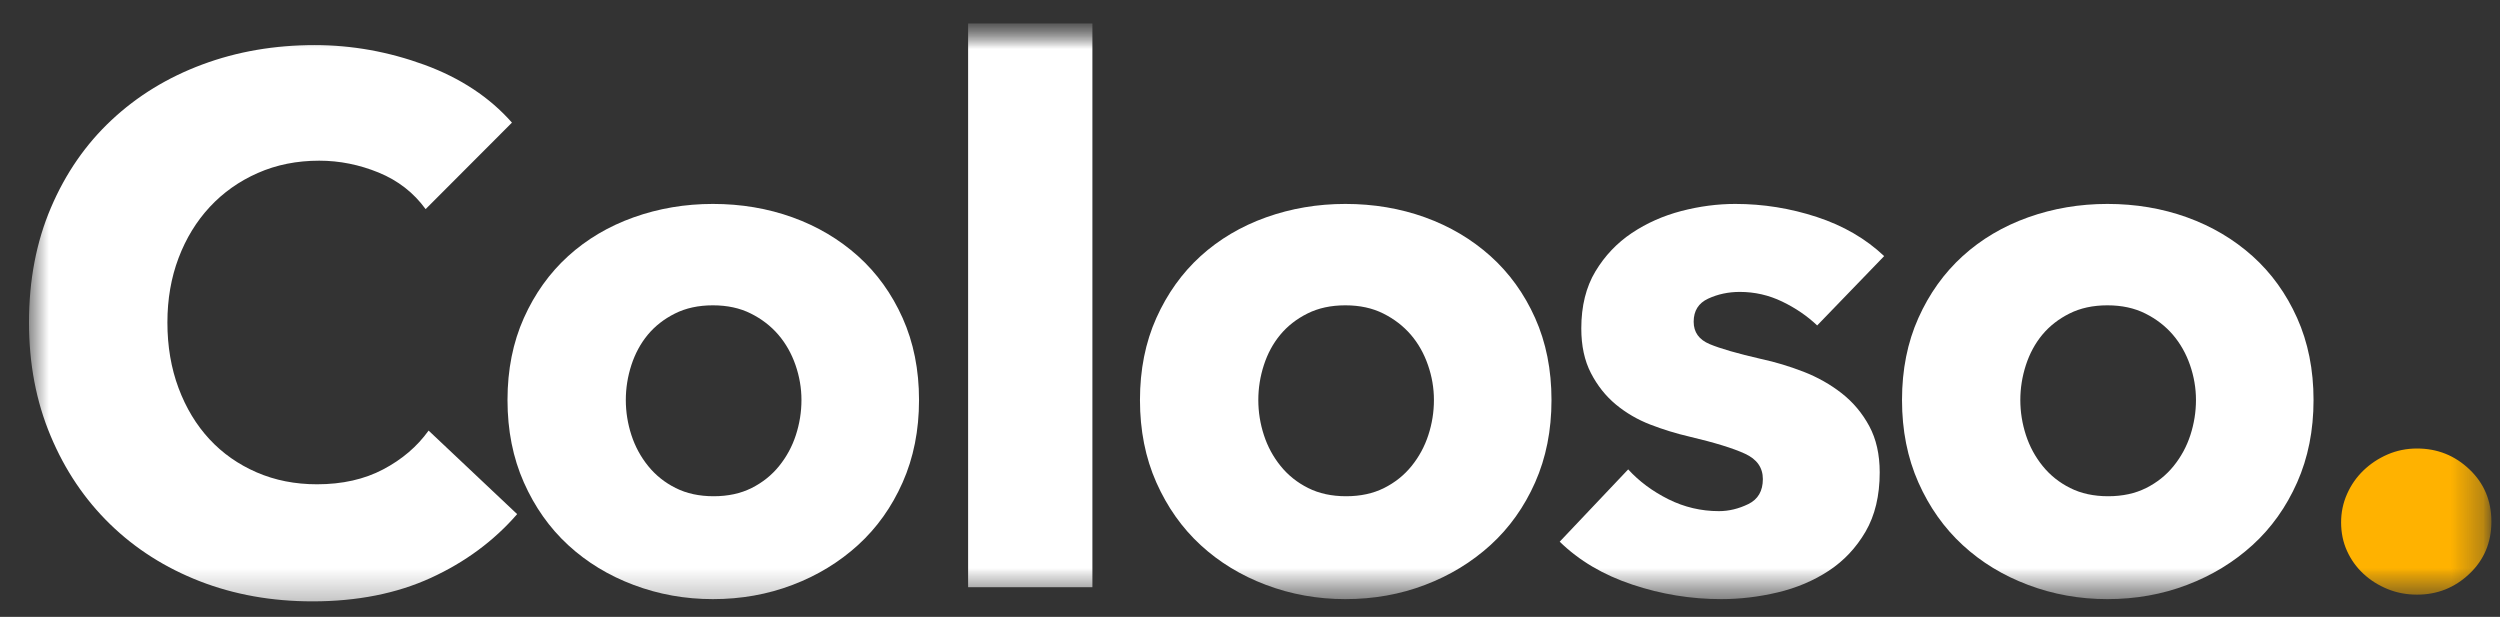 <svg width="77" height="19" viewBox="0 0 77 19" fill="none" xmlns="http://www.w3.org/2000/svg">
<rect x="0" y="0" width="77" height="19" fill="#333333" stroke="none"/>
<mask id="mask0_1061_3296" style="mask-type:luminance" maskUnits="userSpaceOnUse" x="0" y="0" width="77" height="19">
<path d="M76.893 0.723H0.893V18.723H76.893V0.723Z" fill="white"/>
</mask>
<g mask="url(#mask0_1061_3296)">
<path fill-rule="evenodd" clip-rule="evenodd" d="M13.27 17.799C12.216 18.281 11 18.522 9.625 18.522C8.372 18.522 7.215 18.315 6.153 17.902C5.091 17.488 4.17 16.903 3.391 16.145C2.612 15.387 2 14.48 1.558 13.423C1.114 12.367 0.893 11.203 0.893 9.932C0.893 8.631 1.118 7.452 1.569 6.396C2.02 5.339 2.642 4.44 3.437 3.697C4.231 2.954 5.163 2.384 6.233 1.986C7.302 1.588 8.456 1.389 9.694 1.389C10.84 1.389 11.966 1.592 13.075 1.997C14.182 2.403 15.081 2.997 15.768 3.777L13.109 6.441C12.742 5.936 12.261 5.561 11.665 5.316C11.069 5.072 10.458 4.949 9.832 4.949C9.144 4.949 8.514 5.075 7.941 5.328C7.368 5.58 6.875 5.929 6.462 6.373C6.05 6.817 5.729 7.341 5.5 7.946C5.271 8.551 5.156 9.213 5.156 9.932C5.156 10.667 5.271 11.341 5.5 11.954C5.729 12.566 6.046 13.09 6.451 13.527C6.855 13.963 7.341 14.304 7.906 14.549C8.472 14.794 9.09 14.916 9.763 14.916C10.542 14.916 11.222 14.763 11.802 14.457C12.383 14.151 12.849 13.753 13.201 13.262L15.928 15.835C15.21 16.662 14.324 17.316 13.27 17.799Z" fill="white"/>
<path fill-rule="evenodd" clip-rule="evenodd" d="M24.685 12.321C24.685 11.954 24.623 11.594 24.501 11.242C24.379 10.89 24.203 10.579 23.974 10.311C23.745 10.044 23.462 9.825 23.126 9.657C22.79 9.488 22.4 9.404 21.957 9.404C21.514 9.404 21.124 9.488 20.788 9.657C20.452 9.825 20.173 10.044 19.951 10.311C19.73 10.579 19.562 10.89 19.447 11.242C19.333 11.594 19.275 11.954 19.275 12.321C19.275 12.688 19.333 13.048 19.447 13.4C19.562 13.753 19.734 14.07 19.963 14.353C20.192 14.637 20.475 14.863 20.811 15.031C21.147 15.2 21.537 15.284 21.98 15.284C22.423 15.284 22.813 15.2 23.149 15.031C23.485 14.863 23.768 14.637 23.997 14.353C24.226 14.07 24.398 13.753 24.513 13.4C24.627 13.048 24.685 12.688 24.685 12.321ZM28.306 12.321C28.306 13.255 28.137 14.101 27.801 14.859C27.465 15.617 27.007 16.26 26.427 16.788C25.846 17.316 25.174 17.726 24.409 18.016C23.645 18.307 22.828 18.453 21.957 18.453C21.101 18.453 20.287 18.307 19.516 18.016C18.744 17.726 18.072 17.316 17.499 16.788C16.926 16.26 16.471 15.617 16.135 14.859C15.799 14.101 15.631 13.255 15.631 12.321C15.631 11.387 15.799 10.545 16.135 9.795C16.471 9.044 16.926 8.409 17.499 7.888C18.072 7.368 18.744 6.97 19.516 6.694C20.287 6.419 21.101 6.281 21.957 6.281C22.828 6.281 23.645 6.419 24.409 6.694C25.174 6.97 25.846 7.368 26.427 7.888C27.007 8.409 27.465 9.044 27.801 9.795C28.137 10.545 28.306 11.387 28.306 12.321Z" fill="white"/>
<mask id="mask1_1061_3296" style="mask-type:alpha" maskUnits="userSpaceOnUse" x="0" y="0" width="77" height="19">
<path d="M0.893 18.522H76.734V0.723H0.893V18.522Z" fill="white"/>
</mask>
<g mask="url(#mask1_1061_3296)">
<path fill-rule="evenodd" clip-rule="evenodd" d="M29.818 18.086H33.646V0.723H29.818V18.086Z" fill="white"/>
<path fill-rule="evenodd" clip-rule="evenodd" d="M44.165 12.321C44.165 11.954 44.104 11.594 43.981 11.242C43.859 10.89 43.684 10.579 43.455 10.311C43.225 10.044 42.942 9.825 42.606 9.657C42.27 9.488 41.88 9.404 41.437 9.404C40.994 9.404 40.604 9.488 40.268 9.657C39.932 9.825 39.653 10.044 39.432 10.311C39.21 10.579 39.042 10.89 38.928 11.242C38.813 11.594 38.756 11.954 38.756 12.321C38.756 12.688 38.813 13.048 38.928 13.4C39.042 13.753 39.214 14.07 39.443 14.353C39.672 14.637 39.955 14.863 40.291 15.031C40.627 15.2 41.017 15.284 41.46 15.284C41.903 15.284 42.293 15.2 42.629 15.031C42.965 14.863 43.248 14.637 43.477 14.353C43.706 14.07 43.878 13.753 43.993 13.4C44.108 13.048 44.165 12.688 44.165 12.321ZM47.786 12.321C47.786 13.255 47.618 14.101 47.282 14.859C46.946 15.617 46.487 16.26 45.907 16.788C45.326 17.316 44.654 17.726 43.89 18.016C43.126 18.307 42.308 18.453 41.437 18.453C40.581 18.453 39.768 18.307 38.996 18.016C38.225 17.726 37.553 17.316 36.979 16.788C36.406 16.26 35.952 15.617 35.615 14.859C35.279 14.101 35.111 13.255 35.111 12.321C35.111 11.387 35.279 10.545 35.615 9.795C35.952 9.044 36.406 8.409 36.979 7.888C37.553 7.368 38.225 6.97 38.996 6.694C39.768 6.419 40.581 6.281 41.437 6.281C42.308 6.281 43.126 6.419 43.89 6.694C44.654 6.97 45.326 7.368 45.907 7.888C46.487 8.409 46.946 9.044 47.282 9.795C47.618 10.545 47.786 11.387 47.786 12.321Z" fill="white"/>
<path fill-rule="evenodd" clip-rule="evenodd" d="M55.969 10.024C55.664 9.734 55.305 9.488 54.892 9.289C54.48 9.09 54.044 8.991 53.586 8.991C53.234 8.991 52.91 9.06 52.612 9.198C52.314 9.335 52.165 9.573 52.165 9.91C52.165 10.231 52.328 10.461 52.658 10.599C52.986 10.736 53.517 10.89 54.25 11.058C54.678 11.15 55.11 11.28 55.545 11.448C55.981 11.617 56.374 11.839 56.726 12.114C57.077 12.39 57.36 12.727 57.574 13.125C57.788 13.523 57.895 13.998 57.895 14.549C57.895 15.268 57.749 15.877 57.459 16.375C57.169 16.872 56.791 17.274 56.325 17.58C55.858 17.887 55.335 18.108 54.754 18.246C54.174 18.384 53.593 18.453 53.013 18.453C52.081 18.453 51.167 18.304 50.274 18.005C49.38 17.707 48.635 17.267 48.039 16.684L50.148 14.457C50.483 14.824 50.896 15.131 51.385 15.376C51.874 15.62 52.394 15.743 52.944 15.743C53.249 15.743 53.551 15.67 53.849 15.525C54.147 15.379 54.296 15.123 54.296 14.755C54.296 14.403 54.113 14.143 53.746 13.975C53.38 13.806 52.807 13.63 52.027 13.446C51.63 13.354 51.233 13.232 50.835 13.079C50.438 12.926 50.083 12.719 49.769 12.459C49.456 12.199 49.2 11.877 49.002 11.494C48.803 11.112 48.704 10.652 48.704 10.116C48.704 9.427 48.849 8.841 49.139 8.359C49.429 7.877 49.804 7.483 50.262 7.176C50.721 6.87 51.229 6.645 51.786 6.499C52.344 6.354 52.898 6.281 53.448 6.281C54.304 6.281 55.14 6.415 55.958 6.683C56.775 6.951 57.467 7.353 58.032 7.888L55.969 10.024Z" fill="white"/>
<path fill-rule="evenodd" clip-rule="evenodd" d="M67.636 12.321C67.636 11.954 67.574 11.594 67.452 11.242C67.33 10.89 67.154 10.579 66.925 10.311C66.696 10.044 66.413 9.825 66.077 9.657C65.741 9.488 65.351 9.404 64.908 9.404C64.465 9.404 64.075 9.488 63.739 9.657C63.403 9.825 63.124 10.044 62.902 10.311C62.681 10.579 62.513 10.89 62.398 11.242C62.284 11.594 62.226 11.954 62.226 12.321C62.226 12.688 62.284 13.048 62.398 13.4C62.513 13.753 62.685 14.07 62.914 14.353C63.143 14.637 63.426 14.863 63.762 15.031C64.098 15.2 64.488 15.284 64.931 15.284C65.374 15.284 65.764 15.2 66.1 15.031C66.436 14.863 66.719 14.637 66.948 14.353C67.177 14.07 67.349 13.753 67.464 13.4C67.578 13.048 67.636 12.688 67.636 12.321ZM71.257 12.321C71.257 13.255 71.088 14.101 70.752 14.859C70.416 15.617 69.958 16.26 69.378 16.788C68.797 17.316 68.124 17.726 67.36 18.016C66.596 18.307 65.779 18.453 64.908 18.453C64.052 18.453 63.238 18.307 62.467 18.016C61.695 17.726 61.023 17.316 60.45 16.788C59.877 16.26 59.422 15.617 59.086 14.859C58.75 14.101 58.582 13.255 58.582 12.321C58.582 11.387 58.75 10.545 59.086 9.795C59.422 9.044 59.877 8.409 60.45 7.888C61.023 7.368 61.695 6.97 62.467 6.694C63.238 6.419 64.052 6.281 64.908 6.281C65.779 6.281 66.596 6.419 67.36 6.694C68.124 6.97 68.797 7.368 69.378 7.888C69.958 8.409 70.416 9.044 70.752 9.795C71.088 10.545 71.257 11.387 71.257 12.321Z" fill="white"/>
<path fill-rule="evenodd" clip-rule="evenodd" d="M76.735 16.065C76.735 16.708 76.51 17.244 76.059 17.672C75.608 18.101 75.07 18.315 74.444 18.315C74.123 18.315 73.821 18.258 73.538 18.143C73.255 18.028 73.007 17.871 72.793 17.672C72.579 17.473 72.411 17.24 72.289 16.971C72.167 16.704 72.106 16.409 72.106 16.087C72.106 15.781 72.167 15.49 72.289 15.215C72.411 14.939 72.579 14.698 72.793 14.491C73.007 14.285 73.255 14.12 73.538 13.997C73.821 13.875 74.123 13.814 74.444 13.814C75.07 13.814 75.608 14.028 76.059 14.457C76.51 14.886 76.735 15.422 76.735 16.065Z" fill="#FFB200"/>
</g>
</g>
</svg>
